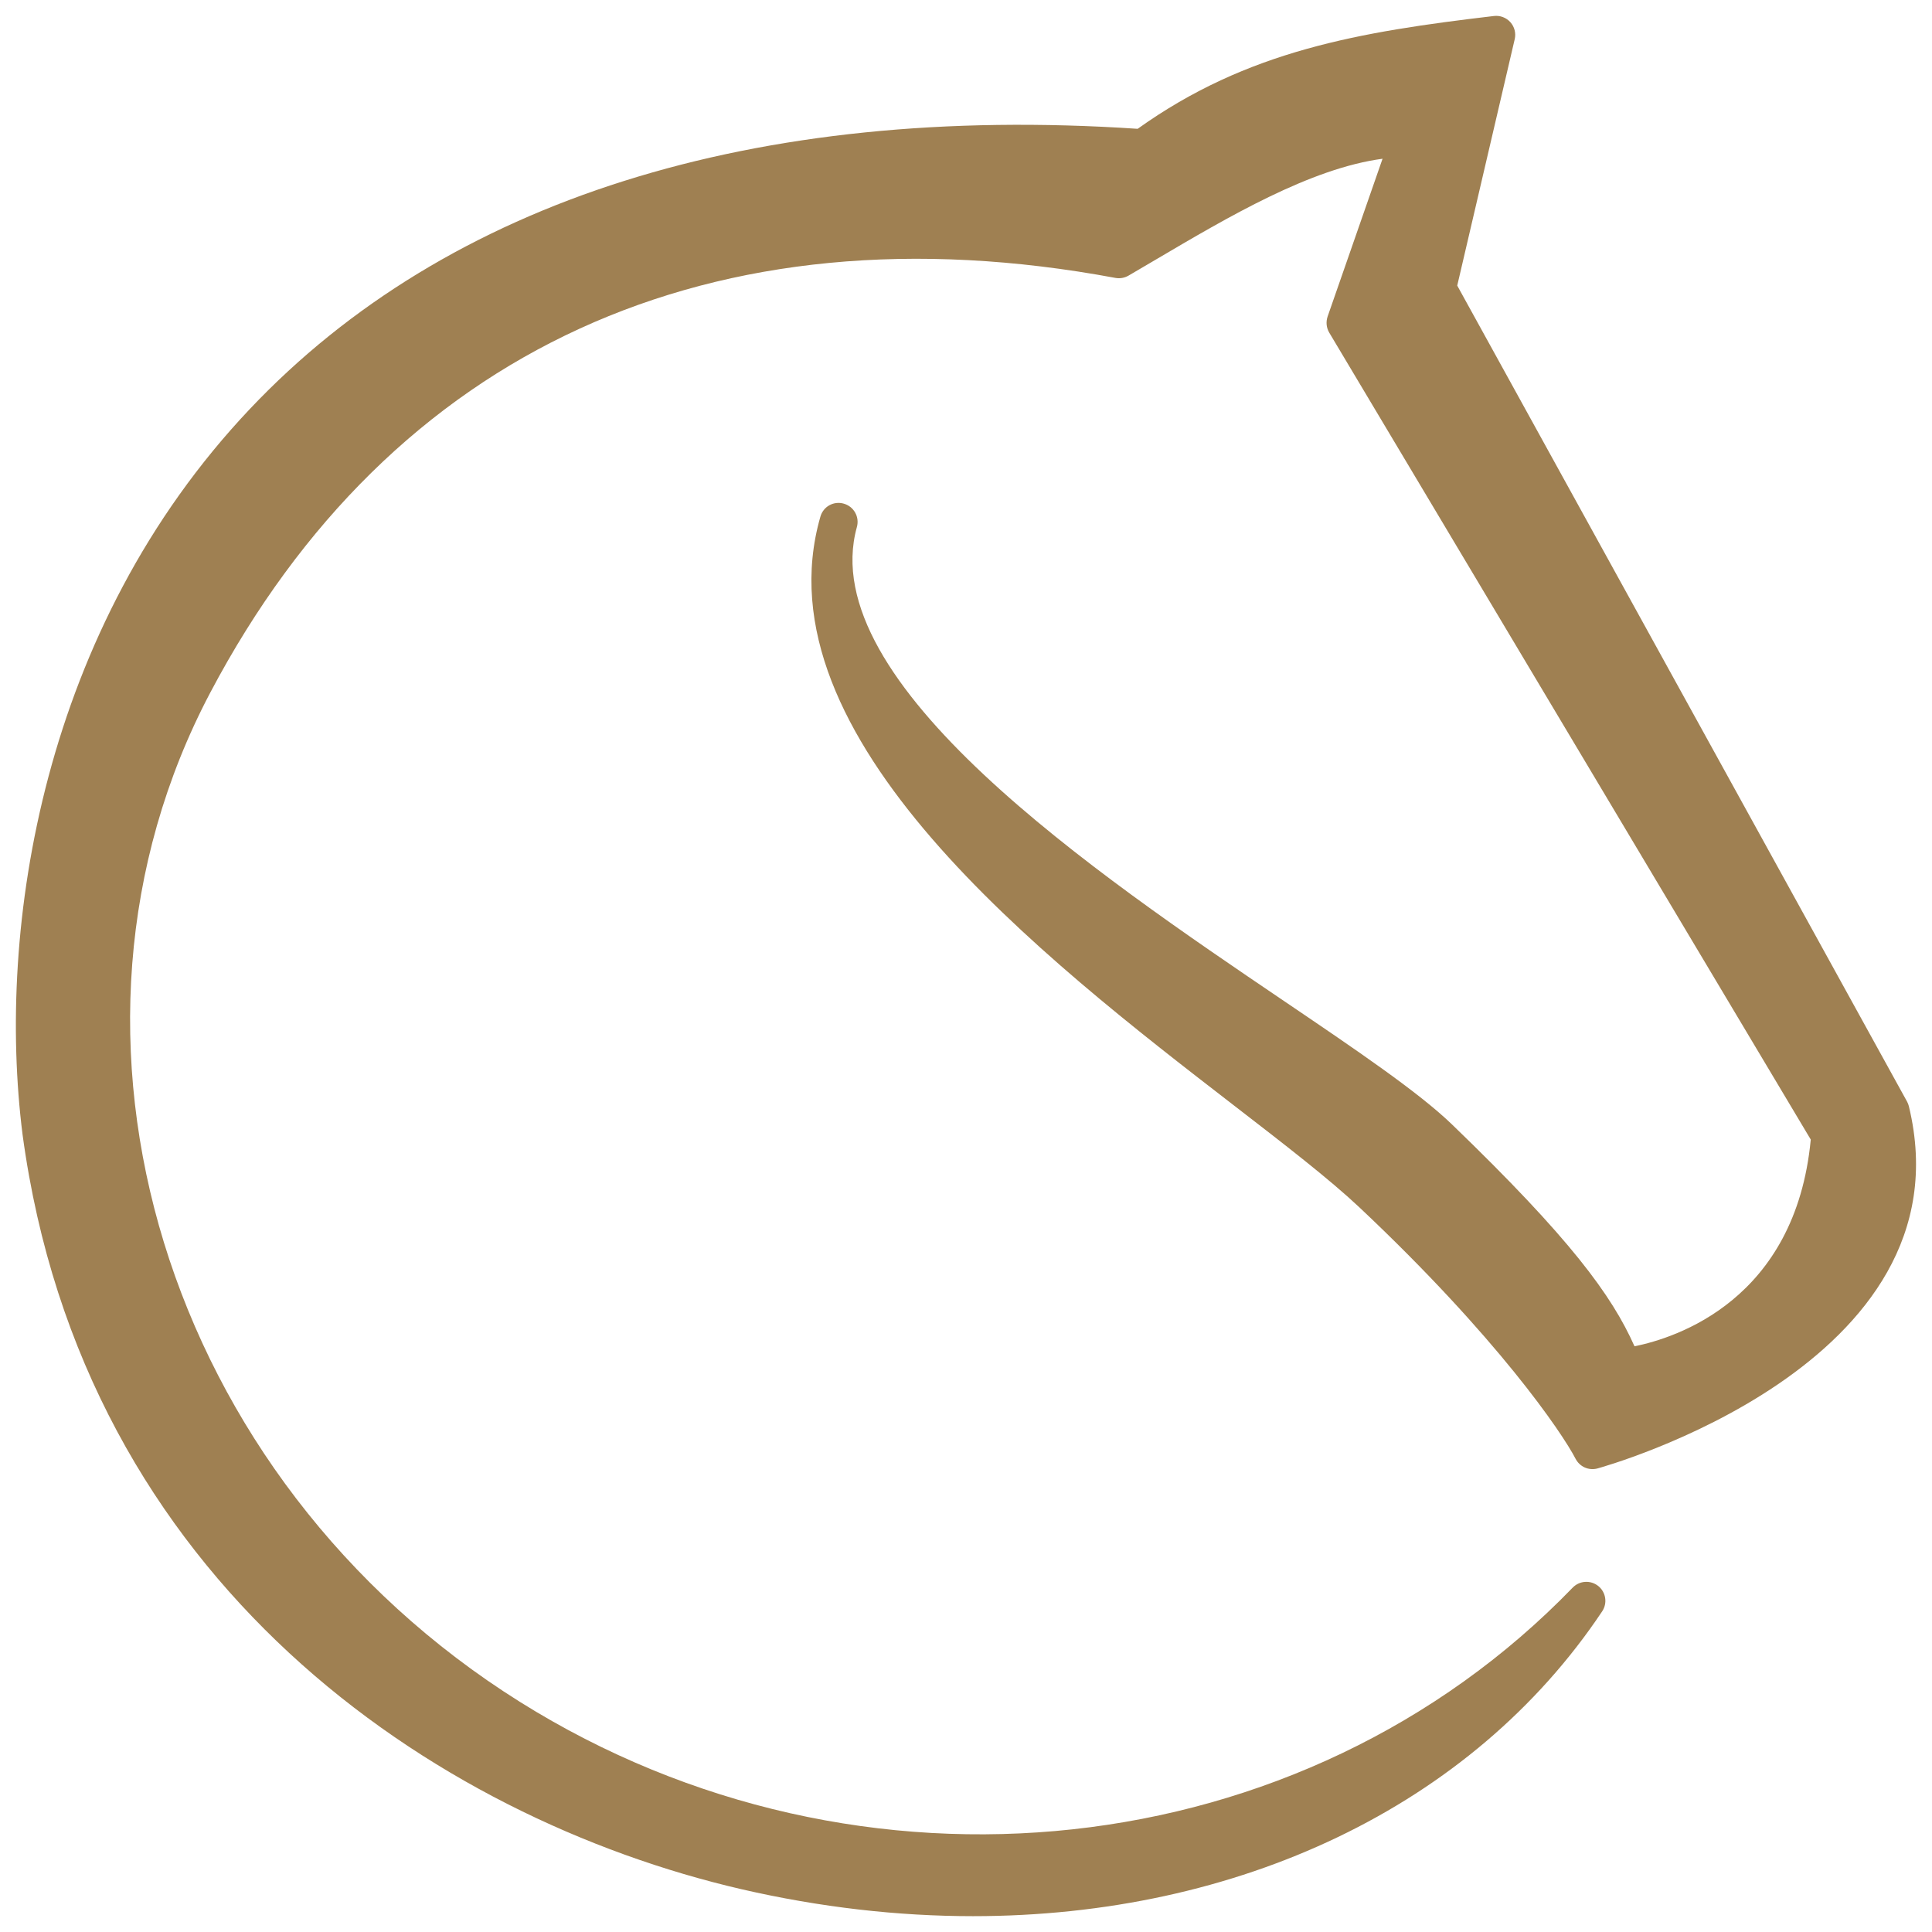 <svg width="61" height="61" viewBox="0 0 61 61" fill="none" xmlns="http://www.w3.org/2000/svg">
<path d="M26.642 15.902C26.567 15.88 26.487 15.873 26.409 15.882C26.33 15.89 26.255 15.915 26.186 15.953C26.117 15.991 26.056 16.043 26.008 16.105C25.959 16.168 25.923 16.239 25.902 16.315C23.902 23.277 32.95 30.262 38.937 34.885C40.57 36.145 41.977 37.232 42.915 38.115C47.277 42.22 49.325 45.242 49.747 46.06C49.81 46.181 49.912 46.278 50.037 46.334C50.162 46.389 50.303 46.4 50.435 46.365C50.552 46.332 62.25 43.115 60.27 34.93C60.257 34.878 60.238 34.827 60.212 34.78L46.01 9.017L47.825 1.237C47.847 1.144 47.846 1.046 47.822 0.952C47.798 0.859 47.752 0.773 47.688 0.701C47.624 0.629 47.543 0.574 47.453 0.54C47.363 0.505 47.266 0.494 47.17 0.505C42.92 1.007 39.382 1.592 35.92 4.067C23.81 3.26 14.125 6.317 7.887 12.915C1.335 19.842 -0.115 29.287 0.712 35.82C2.62 49.957 13.69 57.397 23.415 59.65C25.897 60.222 28.35 60.5 30.722 60.5C39.082 60.5 46.465 57.047 50.587 50.875C50.67 50.75 50.703 50.599 50.68 50.452C50.657 50.304 50.58 50.17 50.464 50.077C50.347 49.983 50.2 49.936 50.051 49.945C49.902 49.954 49.762 50.018 49.657 50.125C41.13 58.942 27.152 60.46 16.417 53.735C5.205 46.71 0.912 32.71 6.642 21.862C12.352 11.052 22.502 6.405 35.22 8.775C35.36 8.8 35.507 8.775 35.632 8.702L36.47 8.21C38.785 6.845 41.372 5.317 43.652 5.012L41.917 9.995C41.889 10.078 41.879 10.166 41.887 10.253C41.896 10.34 41.923 10.424 41.967 10.5L57.172 35.98C56.69 41.05 52.907 42.245 51.607 42.507C50.89 40.895 49.572 39.097 45.842 35.5C44.787 34.482 42.817 33.147 40.532 31.6C34.622 27.597 25.69 21.55 27.055 16.64C27.076 16.564 27.082 16.485 27.073 16.407C27.064 16.33 27.04 16.254 27.001 16.186C26.963 16.117 26.912 16.057 26.85 16.008C26.788 15.96 26.718 15.924 26.642 15.902Z" fill="#9F8052"/>
</svg>

